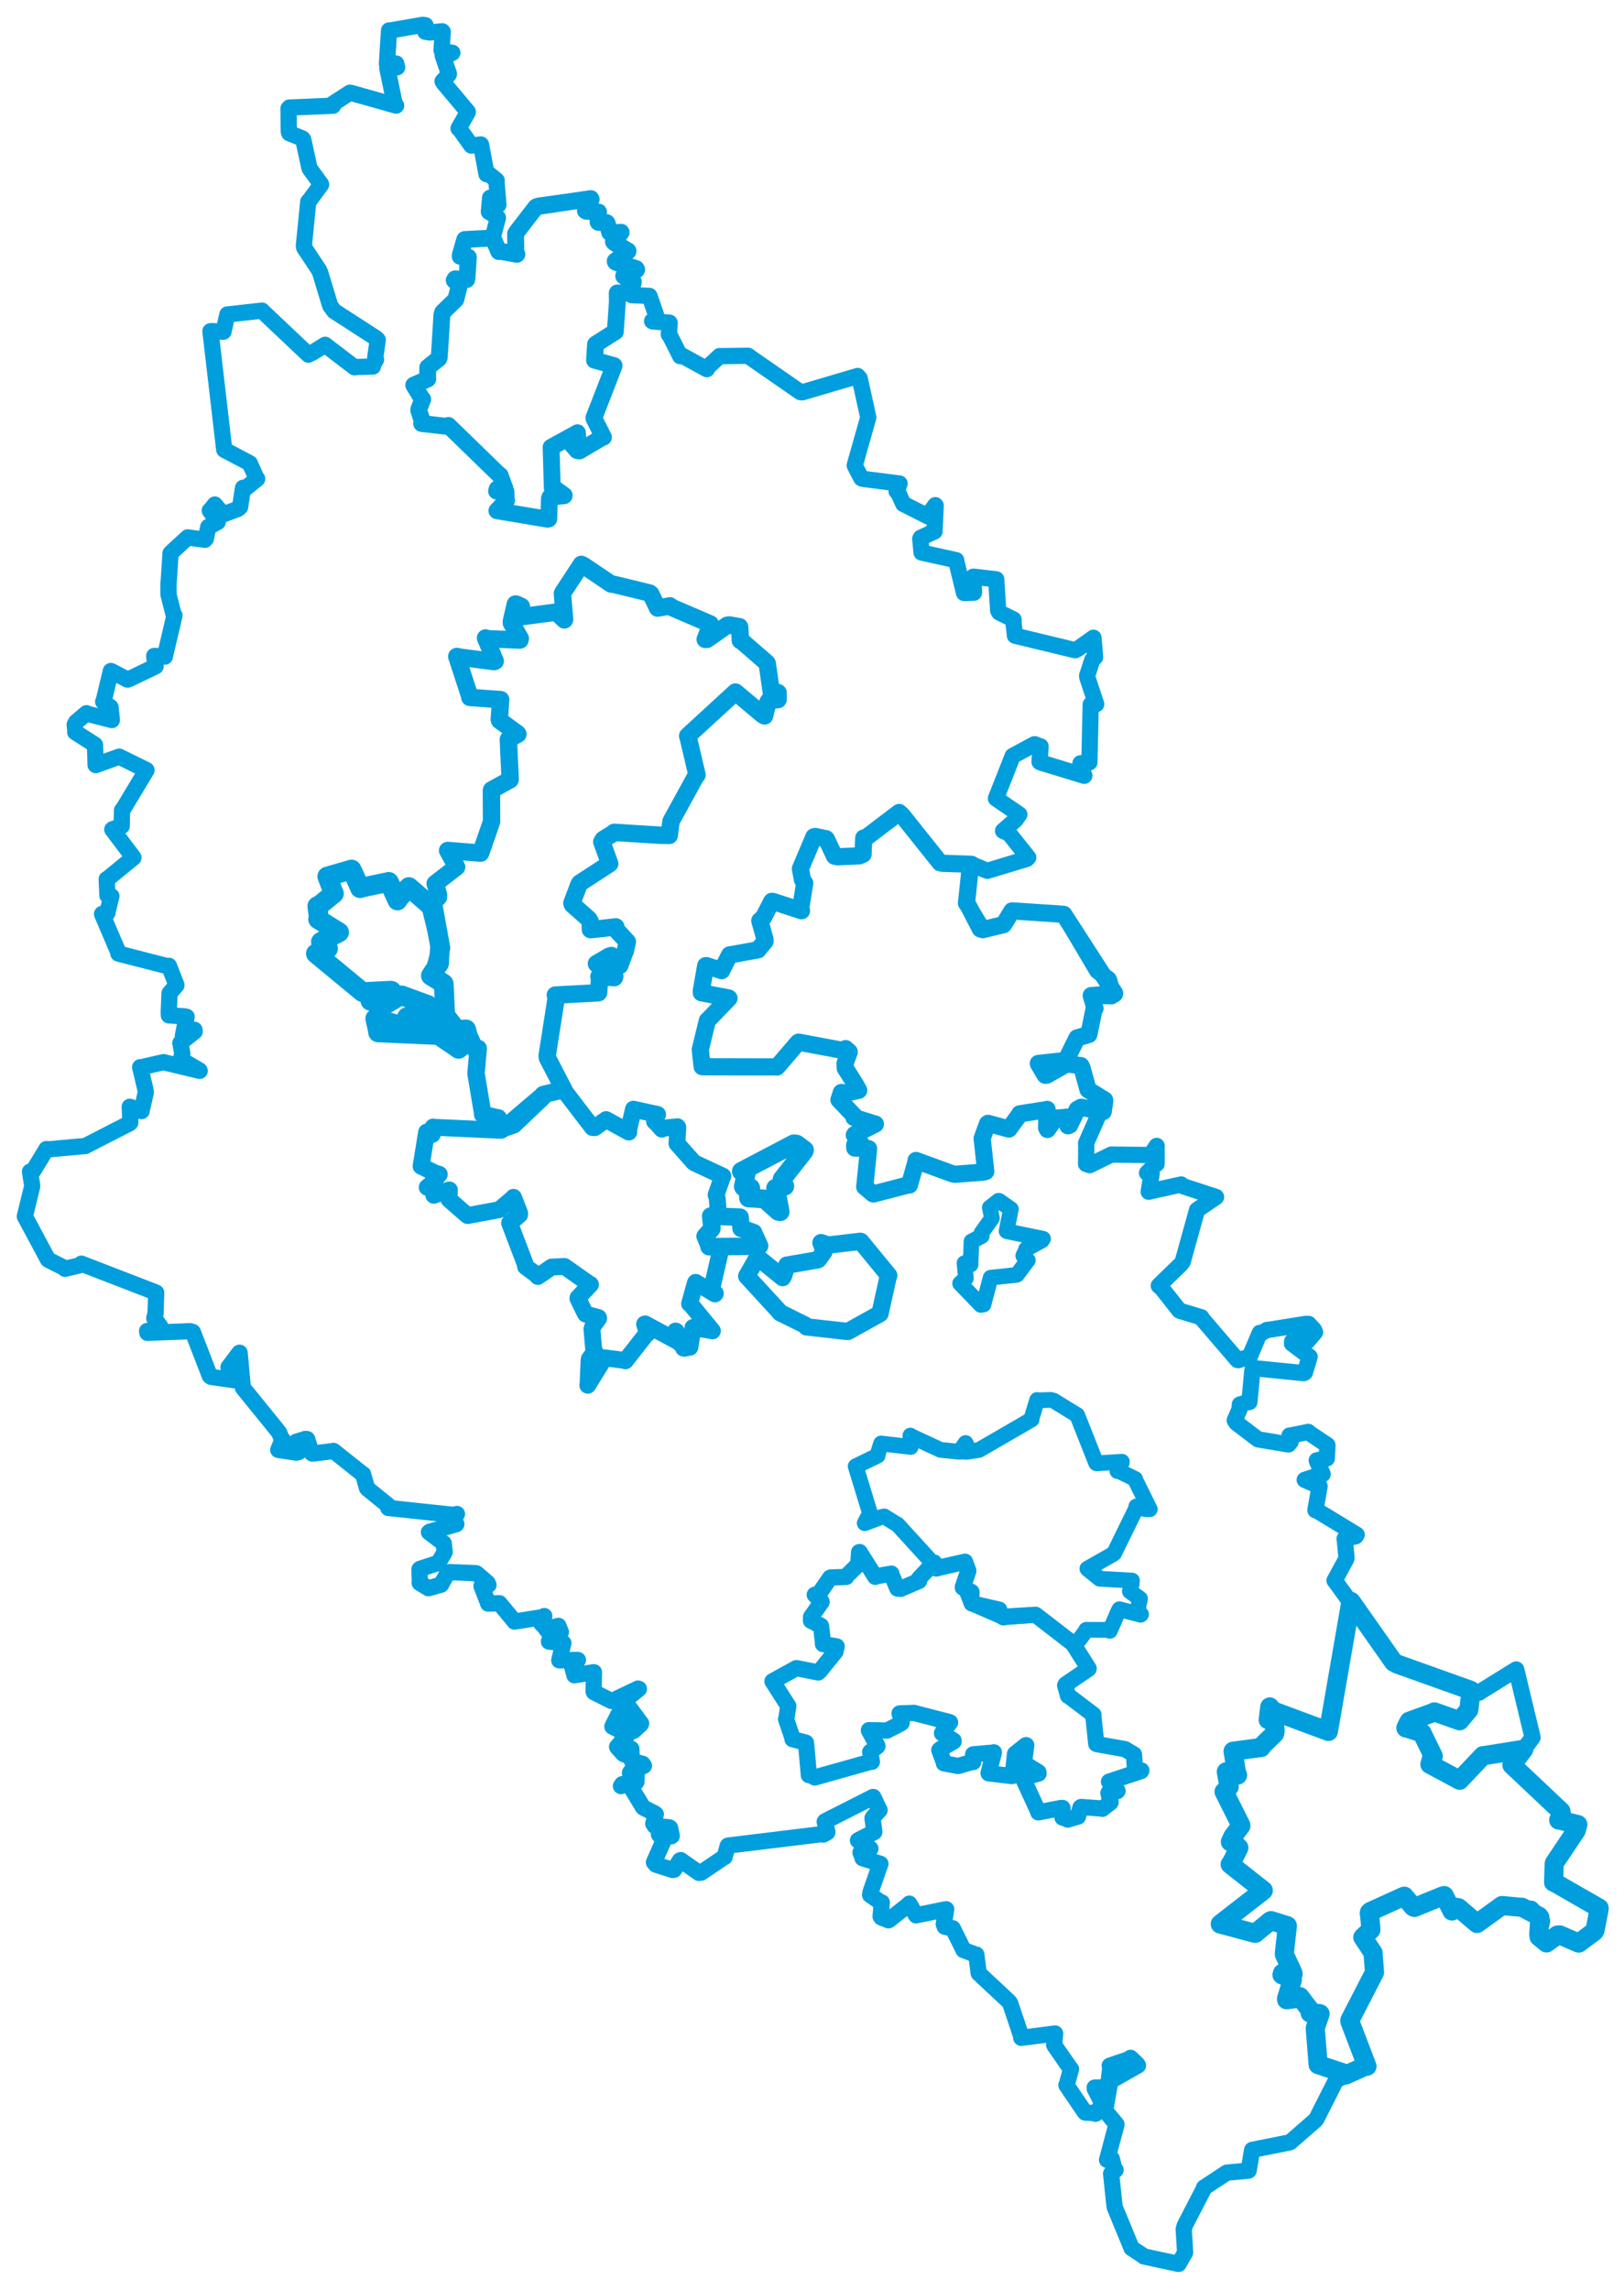 <svg viewBox="0 0 526.599 742.199" width="526.599" height="742.199" xmlns="http://www.w3.org/2000/svg">
  <title>Česko</title>
  <desc>Geojson of Česko</desc>
  <polygon points="277.464,475.289 282.097,490.483 280.394,493.739 285.669,491.768 286.702,491.54 290.913,494.144 291.005,494.149 303.592,507.943 303.653,508.427 312.822,506.282 312.915,506.238 313.932,509.016 313.987,509.156 312.316,514.188 312.198,514.479 314.699,515.999 314.971,516.011 315.129,519.69 315.105,519.731 325.333,524.182 325.393,524.252 335.63,523.419 335.781,523.436 348.354,533.123 348.41,533.574 352.069,528.688 352.213,528.298 359.31,528.317 359.873,528.626 362.602,522.349 362.985,521.634 369.869,523.409 369.996,523.263 368.818,522.635 368.71,522.601 369.657,518.307 369.656,518.202 366.408,515.845 366.368,515.808 366.956,513.4 367.051,512.324 356.661,511.751 356.608,511.753 352.656,508.561 352.593,508.484 360.593,503.953 361.251,503.525 368.491,488.751 368.46,488.316 371.478,489.193 372.825,489.219 368.174,479.799 368.095,479.411 363.073,476.947 362.332,476.841 363.767,474.017 363.779,473.82 355.571,474.335 355.434,474.231 349.327,458.798 349.317,458.727 341.658,454.016 340.728,453.777 336.731,453.906 336.304,453.805 334.545,459.598 334.506,460.118 317.595,469.916 317.366,470.016 313.389,470.607 312.433,470.507 313.336,468.201 313.097,467.747 311.656,469.86 311.191,470.598 305.713,470.042 304.965,469.964 295.556,465.599 295.208,465.339 295.338,468.636 295.302,469.024 285.743,467.907 285.708,467.898 284.663,471.187 284.582,471.837 277.464,475.289" stroke="#009edd" stroke-width="5.105px" fill="none" stroke-linejoin="round" vector-effect="non-scaling-stroke"></polygon>
  <polygon points="136.533,378.022 141.017,380.216 142.445,380.656 139.674,383.951 138.519,384.851 140.746,385.514 140.673,387.44 145.656,385.706 145.728,385.728 145.627,388.74 145.62,388.811 151.032,393.539 151.622,394.024 161.636,392.169 162.023,392.026 166.104,388.562 166.505,388.113 168.495,393.247 168.484,393.751 165.566,396.249 165.239,396.428 170.293,409.721 170.432,410.588 173.783,413.066 174.401,413.766 178.862,410.716 183.051,410.522 191.204,416.267 191.461,416.374 187.408,420.683 187.39,420.874 189.613,425.454 189.888,425.947 194.05,427.08 194.126,427.305 192.19,430.048 191.933,430.804 192.556,438.006 192.878,438.06 191.094,440.518 191.014,440.821 190.672,448.871 190.593,449.018 195.743,440.652 195.96,440.12 202.704,440.992 202.78,441.106 209.637,432.355 209.987,432.215 209.005,429.217 209.188,429.136 220.474,435.229 220.554,435.512 219.051,431.447 219.235,431.509 221.627,436.974 221.924,437.035 223.197,436.747 223.71,436.694 224.64,430.78 224.712,430.295 230.893,431.356 231.007,431.399 223.907,422.731 223.602,422.606 225.421,416.049 225.565,415.675 231.832,419.414 231.966,419.265 230.644,418.553 230.609,418.516 233.598,405.634 233.692,404.617 230.552,403.978 229.918,404.107 228.713,400.838 228.647,400.73 230.742,398.463 230.813,398.257 230.497,394.307 230.443,394.186 232.728,394.233 232.988,394.161 232.567,388.528 232.211,387.282 234.335,381.238 234.4,381.249 225.085,376.906 224.959,376.795 219.515,370.663 219.496,370.646 219.794,365.4 219.667,365.231 214.9,365.695 214.614,366.005 212.723,363.903 212.235,363.496 213.233,361.258 213.217,361.246 205.486,359.57 205.398,359.522 203.772,366.601 203.885,366.955 196.739,363.025 196.536,362.913 192.849,365.538 192.116,365.489 182.916,353.49 182.81,353.141 176.276,354.745 176.152,354.795 162.654,366.299 162.406,366.388 140.714,365.403 140.435,365.324 140.178,367.614 140.165,367.714 138.405,366.965 138.333,366.963 136.533,378.022" stroke="#009edd" stroke-width="5.467px" fill="none" stroke-linejoin="round" vector-effect="non-scaling-stroke"></polygon>
  <polygon points="242.134,413.651 252.694,425.144 252.957,425.513 261.009,429.494 261.522,430.104 274.563,431.564 274.978,431.567 285.24,425.865 285.349,425.78 288.016,413.76 288.194,413.456 279.115,402.404 278.935,402.367 268.606,403.585 266.205,402.797 267.077,405.081 267.143,405.803 265.431,408.178 265.243,408.348 255.221,410.091 255.14,410.08 254.091,413.531 253.763,414.13 245.94,407.768 245.507,407.786 242.134,413.651" stroke="#009edd" stroke-width="5.612px" fill="none" stroke-linejoin="round" vector-effect="non-scaling-stroke"></polygon>
  <polygon points="139.358,293.366 142.786,307.168 142.798,307.271 140.793,314.739 139.718,316.256 143.632,318.651 143.821,318.816 144.385,329.112 144.369,329.126 147.437,333.22 147.872,333.703 151.017,333.725 151.14,333.685 154.168,340.291 155.08,339.854 154.354,347.796 154.371,348.116 156.48,360.71 156.485,361.219 161.524,362.409 161.551,362.354 162.667,365.31 162.75,365.889 166.46,364.66 166.641,364.562 175.982,355.673 176.152,354.795 181.135,353.582 182.81,353.141 177.505,342.913 177.423,342.223 180.44,322.969 180.07,322.553 193.788,321.828 194.103,321.763 194.419,317.238 194.208,316.555 199.204,316.893 199.346,316.503 198.017,313.632 198.037,313.568 193.453,312.466 193.412,312.338 197.493,309.967 198.254,309.734 200.392,312.402 200.982,312.942 202.496,308.83 202.771,308.251 203.282,305.872 203.41,305.269 199.519,301.062 199.687,300.453 191.729,301.329 191.455,301.321 191.386,298.716 190.904,297.899 185.623,293.237 185.439,292.782 187.738,286.654 188.017,286.254 197.636,279.994 197.698,279.938 195.145,272.883 195.615,272.105 199.164,269.899 199.156,269.802 213.937,270.732 217.011,270.789 217.559,266.363 217.616,266.177 225.846,251.181 226.008,251.175 223.232,239.367 222.989,238.55 238.36,224.428 238.476,224.321 247.313,231.725 247.914,232.051 249.034,227.543 249.354,227.068 252.275,226.774 252.31,226.699 252.287,224.961 252.291,224.528 250.323,224.91 250.188,224.944 248.801,215.179 248.61,214.832 240.424,207.729 240.062,207.617 239.932,204.66 239.809,203.167 236.493,202.578 235.785,202.679 229.264,207.239 228.673,207.251 230.427,202.657 230.302,202.254 217.553,196.777 217.225,196.394 213.276,197.101 213.224,197.088 211.017,192.523 210.652,192.239 199.382,189.49 198.105,189.28 189.254,183.309 188.498,182.942 182.583,191.982 182.366,192.416 183.078,200.762 183.001,200.935 180.736,198.76 180.428,198.399 169.319,199.88 168.308,199.635 169.052,197.233 169.042,196.561 167.387,195.814 167.115,195.804 165.823,201.354 165.826,201.962 168.709,206.968 168.595,207.462 157.786,207.052 157.439,206.796 160.579,214.295 160.22,214.461 149.251,213.035 148.114,212.795 152.373,225.854 152.346,226.061 162.021,226.76 162.347,226.793 161.898,233.233 162.02,233.553 167.833,237.813 167.929,237.965 164.88,239.634 164.841,239.719 165.427,252.58 165.403,252.754 159.401,256.052 159.351,256.203 159.396,266.235 159.39,266.354 156.35,275.13 155.849,276.53 145.183,275.681 145.142,275.7 147.526,280.024 148.062,281.045 141.563,286.062 141.108,286.421 142.189,290.029 142.179,290.812 139.358,293.366" stroke="#009edd" stroke-width="5.647px" fill="none" stroke-linejoin="round" vector-effect="non-scaling-stroke"></polygon>
  <polygon points="227.074,340.226 227.677,345.746 227.971,345.779 251.869,345.831 251.96,345.86 258.759,337.927 258.986,337.813 273.566,340.538 274.193,339.906 275.313,340.924 275.38,340.978 274.014,344.754 274.086,346.271 277.573,351.827 278.433,353.428 274.291,354.349 272.809,354.136 272.062,356.46 272.039,356.483 277.063,361.76 276.898,362.208 283.236,364.203 283.849,364.362 277.174,367.723 277.017,367.942 278.822,370.113 279.029,370.466 277.136,371.143 277.17,372.125 281.165,372.22 281.648,372.338 280.413,384.615 280.385,384.694 283.096,386.979 283.236,387.012 294.639,384.054 294.883,384.112 296.974,376.75 297.038,376.168 308.759,380.454 309.728,380.65 319.088,379.898 319.639,379.718 318.589,370.077 318.47,369.006 320.209,364.254 320.383,364.123 326.999,365.936 327.146,365.976 330.689,361.15 330.663,361.046 339.522,359.667 339.522,359.594 339.379,365.588 339.649,366.111 342.196,362.48 342.358,362.447 344.859,362.277 345.777,362.134 346.284,364.913 346.829,364.704 349.314,359.603 350.557,358.916 357.261,360.274 357.728,360.312 358.23,356.834 358.178,356.56 353.067,353.389 352.806,353.211 350.87,346.198 350.498,345.418 346.008,344.871 345.845,344.875 339.421,348.506 338.925,348.54 336.774,344.939 336.692,344.713 345.289,343.788 345.741,343.53 349.116,336.662 349.253,336.435 353.036,335.334 353.098,335.196 354.77,327.015 355.062,326.88 353.9,322.856 353.839,322.716 361.388,322.162 361.445,321.976 344.96,296.43 344.861,296.373 328.708,295.286 328.134,295.281 325.974,298.834 325.397,299.719 318.715,301.344 317.881,301.104 314.092,293.776 313.393,292.762 314.571,281.501 315.013,280.156 305.583,279.827 304.821,279.659 292.574,264.322 291.556,263.368 280.881,271.456 280.072,271.639 279.859,276.891 278.657,277.423 271.635,277.719 270.606,277.523 267.978,272.001 267.86,271.867 264.416,271.16 263.915,271.242 259.618,281.406 259.544,281.605 260.208,285.191 260.936,286.242 259.602,294.543 259.896,295.213 250.667,292.211 250.26,292.164 247.557,297.4 246.372,298.447 248.028,304.377 248.077,305.137 246.029,307.549 245.84,307.875 237.457,309.391 236.575,309.526 234.058,314.467 234,314.631 229.021,312.984 228.833,313.015 227.397,321.21 227.422,321.797 236.194,323.47 236.382,323.564 229.49,330.731 229.381,330.777 227.074,340.226" stroke="#009edd" stroke-width="5.576px" fill="none" stroke-linejoin="round" vector-effect="non-scaling-stroke"></polygon>
  <polygon points="311.316,416.018 318.018,422.99 318.907,422.865 321.204,414.178 321.228,414.146 329.649,413.24 329.796,413.169 333.191,408.601 333.287,408.522 331.887,407.207 331.801,407.034 332.688,405.145 332.703,404.91 337.878,402.078 338.23,401.533 326.56,399.133 326.373,399.035 327.728,392.255 327.802,391.929 323.938,389.229 323.77,389.215 321.031,391.375 320.941,391.436 321.655,394.861 321.656,394.886 318.282,399.594 318.341,400.659 315.108,402.366 315.008,402.383 314.73,409.221 314.738,409.91 312.8,409.464 312.732,409.451 313.192,414.178 313.199,414.313 311.316,416.018" stroke="#009edd" stroke-width="5.062px" fill="none" stroke-linejoin="round" vector-effect="non-scaling-stroke"></polygon>
  <polygon points="395.678,623.666 406.842,626.65 407.038,626.673 411.908,622.653 412.15,622.552 417.421,624.213 417.442,624.221 416.468,633.117 416.475,633.542 419.218,639.431 419.314,639.88 415.872,639.573 415.698,640.123 419.034,641.654 419.058,641.76 417.189,647.77 417.203,648.219 420.978,647.725 421.479,647.203 424.921,651.706 424.813,652.496 427.785,652.682 428.055,652.777 426.494,657.373 426.481,657.491 427.41,669.089 427.417,669.237 436.319,672.19 436.313,672.619 442.757,669.731 443.254,669.77 437.712,655.256 437.69,654.858 445.586,639.561 445.705,639.326 445.249,633.489 445.251,633.023 441.995,628.11 441.907,627.981 444.528,625.529 444.534,625.517 444.054,619.877 444.377,619.596 455.17,614.696 455.353,614.636 458.226,618.115 458.656,618.291 467.922,614.521 468.306,614.444 470.759,619.315 470.804,619.439 472.26,618.257 472.93,618.387 478.517,623.148 478.953,623.493 486.964,617.716 487.043,617.67 492.793,618.21 493.509,618.226 499.034,621.135 499.322,621.516 498.965,626.983 499.043,627.788 501.368,629.704 501.479,629.795 505.029,627.237 505.739,627.187 511.887,629.838 511.926,629.84 516.905,626.135 517.192,625.742 518.482,619.116 518.547,618.504 504.231,610.296 503.768,610.136 503.956,604.13 504.057,603.854 511.124,593.312 511.638,591.431 505.871,590.01 505.418,589.97 506.239,587.904 506.161,587.129 490.788,572.621 490.248,572.115 493.916,567.274 494.105,567.011 481.057,569.114 480.852,569.094 473.466,576.886 473.317,577.065 463.688,571.905 463.645,571.879 464.239,569.82 464.745,569.248 461.258,562.078 461.092,561.711 456.192,560.149 455.853,560.113 456.565,558.633 456.95,557.941 464.574,555.176 465.121,554.9 471.685,557.222 473.28,557.792 475.119,555.613 476.292,554.202 476.944,548.623 476.854,547.902 453.051,539.398 451.905,538.781 438.194,519.256 438.051,519.096 431.542,556.624 430.747,561.237 412.84,554.59 411.743,553.298 411.234,557.403 411.225,557.452 413.105,557.778 413.181,557.889 413.484,561.027 413.321,561.925 409.389,565.745 408.94,566.447 399.914,567.637 399.841,567.648 400.977,574.725 401.293,575.397 398.516,574.339 397.643,574.318 398.362,578.396 398.57,579.175 397.062,580.665 396.916,580.786 402.354,591.641 402.37,591.824 399.704,595.371 398.963,597.032 400.957,598.181 401.715,598.941 399.248,603.931 398.892,604.301 409.638,612.769 409.639,612.81 395.678,623.666" stroke="#009edd" stroke-width="6.197px" fill="none" stroke-linejoin="round" vector-effect="non-scaling-stroke"></polygon>
  <polygon points="8.053,394.302 15.536,408.251 15.75,408.417 20.827,410.953 21.055,411.265 25.626,410.203 26.381,409.61 50.024,418.75 50.64,419.012 50.448,425.725 50.02,427.28 51.952,429.898 51.802,430.569 47.694,431.444 47.795,432.044 61.666,431.499 62.523,431.763 68.039,446.023 68.479,446.318 76.147,447.426 76.313,447.295 76.822,445.005 76.735,444.787 74.118,443.2 74.092,443.18 77.617,438.498 77.697,438.481 78.715,449.602 78.787,449.878 89.854,463.524 90.508,464.38 91.367,466.43 91.659,466.606 90.245,469.916 90.234,469.98 96.018,470.862 96.804,470.717 96.039,467.391 96.045,467.356 99.04,466.427 99.6,466.486 101.04,471.006 101.293,471.183 107.771,470.393 108.132,470.297 117.544,477.787 117.741,477.876 118.966,482.269 119.172,482.567 125.928,488.028 125.898,488.791 147.083,491.042 148.168,490.754 146.852,491.496 146.768,491.518 147.975,494.032 147.905,494.085 139.326,496.504 139.099,496.648 143.62,500.089 143.877,500.238 144.181,503.064 144.188,503.097 142.204,506.504 142.232,506.578 136.167,508.541 136.022,508.676 136.115,512.796 136.078,513.079 138.882,514.798 139.057,514.793 142.277,513.875 143.009,513.676 145.153,509.831 145.787,509.588 154.333,509.942 154.528,510.008 158.049,513.037 158.398,513.727 156.385,514.07 156.128,514.156 158.237,519.534 158.283,519.801 161.852,519.68 161.936,519.681 166.811,525.563 166.83,525.624 176.234,524.14 176.482,523.84 176.149,525.302 175.45,526.15 176.963,527.725 177.102,528.121 181.04,527.008 181.066,527.007 181.842,528.976 181.874,529.017 178.341,529.29 178.038,529.408 180.145,529.819 180.16,529.852 178.1,531.841 177.995,532.11 182.588,532.599 182.683,532.594 181.35,538.185 181.35,538.205 187.179,538.048 187.394,538.086 186.221,539.061 185.218,539.129 186.255,542.99 186.249,543.029 192.356,542.064 192.59,542.05 192.474,548.318 192.602,548.528 198.236,551.347 198.475,551.362 206.889,547.339 207.171,547.442 202.655,551.131 202.591,551.496 207.892,558.66 207.722,558.978 205.467,561.052 204.877,560.793 201.035,555.609 200.579,555.61 198.75,559.221 198.564,559.673 203.307,562.023 203.451,562.428 200.105,566.212 200.164,566.361 202.042,568.464 202.594,568.739 204.618,566.826 204.727,566.886 204.841,570.583 204.906,570.795 208.384,571.746 208.811,572.37 204.453,574.36 204.271,574.665 206.336,575.157 206.436,575.221 206.384,577.563 206.236,577.731 201.774,578.324 201.342,578.948 203.671,578.04 203.794,578.049 208.434,585.717 208.618,585.934 212.307,587.798 212.668,588.105 211.829,591.137 212.302,591.872 216.973,592.307 217.278,592.494 217.825,595.107 217.643,595.237 213.888,594.369 213.647,594.617 215.044,596.291 215.248,596.444 212.048,603.659 212.698,604.435 218.143,606.153 218.573,606.077 220.468,603.044 220.728,602.95 226.631,607.091 227.352,607.017 234.778,602.016 234.946,601.973 235.972,598.343 236.053,598.243 266.827,594.483 266.984,594.662 268.26,593.952 268.285,593.777 267.423,590.507 267.508,590.382 283.066,582.487 283.179,582.49 285.089,586.516 285.227,586.719 283.17,588.951 282.917,589.346 283.51,593.733 283.502,593.837 278.307,596.489 278.208,596.559 282.016,599.101 282.236,599.223 279.381,600.251 279.028,600.473 279.681,602.047 279.676,602.312 285.099,604.043 285.481,604.155 282.356,613.083 282.136,614.215 285.598,616.644 285.922,616.661 285.549,621.231 285.769,621.535 288.078,622.451 288.293,622.357 294.624,617.353 294.846,617.063 296.976,620.749 297.041,620.847 306.717,618.883 306.817,618.882 306.033,623.695 306.339,624.527 308.784,625.055 308.925,625.032 312.173,631.576 312.413,632.1 316.371,633.583 316.586,633.569 317.315,639.411 317.374,639.648 327.181,648.818 327.559,649.354 331.099,659.9 331.155,660.561 342.121,659.157 342.142,659.173 341.803,662.782 341.891,663.007 347.064,670.476 347.289,670.676 345.881,675.856 345.788,675.872 351.7,684.584 351.882,684.775 355.036,684.938 355.223,685.168 357.446,682.013 357.482,681.962 354.973,677.045 354.965,676.678 358.824,676.594 359.283,676.255 360.056,669.959 359.833,669.588 366.578,667.305 366.586,667.041 368.67,669 369,669.499 360.248,674.459 359.992,674.784 358.372,684.064 358.344,684.168 361.99,688.551 362.022,688.678 358.992,700.041 358.972,700.105 360.424,699.607 360.498,699.688 361.415,703.247 361.742,703.369 360.381,704.43 360.285,704.601 361.375,714.928 361.487,715.518 366.843,728.505 366.906,728.703 370.307,730.946 370.896,731.41 382.116,733.828 382.187,733.822 384.246,730.246 384.278,730.108 383.83,722.57 384.151,721.43 390.274,709.6 390.391,709.134 397.742,704.288 397.794,704.261 404.846,703.601 404.891,703.566 406.01,696.935 406.053,696.87 418.063,694.469 418.428,694.319 426.636,687.161 426.821,686.928 433.135,674.459 433.232,674.254 442.757,669.731 443.254,669.77 437.712,655.256 437.69,654.858 445.586,639.561 445.705,639.326 445.249,633.489 445.251,633.023 441.995,628.11 441.907,627.981 444.528,625.529 444.534,625.517 443.571,620.339 443.638,620.155 455.17,614.696 455.353,614.636 458.226,618.115 458.656,618.291 467.922,614.521 468.306,614.444 470.759,619.315 470.804,619.439 472.26,618.257 472.93,618.387 478.517,623.148 478.953,623.493 486.964,617.716 487.043,617.67 496.422,618.724 496.527,618.711 499.968,622.58 500.053,622.759 498.965,626.983 499.043,627.788 501.368,629.704 501.479,629.795 505.029,627.237 505.739,627.187 511.887,629.838 511.926,629.84 516.905,626.135 517.192,625.742 518.482,619.116 518.547,618.504 504.231,610.296 503.768,610.136 503.956,604.13 504.057,603.854 511.124,593.312 511.638,591.431 505.871,590.01 505.418,589.97 506.239,587.904 506.161,587.129 490.788,572.621 490.248,572.115 494.105,567.011 496.944,563.206 491.713,541.374 491.641,541.146 479.648,548.597 479.64,548.669 453.051,539.398 451.905,538.781 433.808,513.749 432.74,512.316 436.465,505.488 436.621,504.995 436.053,498.978 435.986,498.822 439.575,497.989 439.919,497.48 426.622,489.392 426.534,489.532 427.866,481.931 427.884,481.803 423.255,479.767 423.065,479.693 428.808,477.831 428.886,477.831 427.031,473.603 426.967,473.373 430.226,472.745 430.434,468.442 424.605,464.534 424.224,464.147 418.293,465.346 418.148,465.321 418.521,467.299 417.79,468.206 408.34,466.634 407.889,466.544 400.972,461.274 400.364,460.418 401.905,456.835 402.038,455.263 404.584,454.527 405.131,454.445 406.087,444.193 406.352,443.457 422.712,445.102 423.106,444.916 424.644,439.863 424.669,439.795 418.948,435.517 418.996,434.814 423.877,433.887 423.981,434.698 426.413,431.837 426.095,431.056 424.342,429.161 423.5,429.116 411.219,431.079 410.798,431.106 409.064,432.094 408.493,432.048 405.493,439.156 405.277,439.734 401.561,440.889 401.236,440.829 389.761,427.434 389.556,426.992 382.553,424.888 382.431,424.818 376.666,417.523 375.744,416.744 382.959,409.739 383.505,408.975 388.133,392.29 388.152,392.209 394.257,388.063 394.311,387.996 383.606,384.497 382.998,383.939 372.537,386.267 372.475,386.306 373.433,380.372 371.937,380.21 374.701,377.417 375.036,377.275 375.028,372.105 375.056,371.446 373.182,374.272 373.142,374.391 360.455,374.259 360.318,374.26 353.337,377.69 352.17,377.287 352.235,371.71 352.176,370.561 358.23,356.834 358.178,356.56 353.067,353.389 352.806,353.211 350.87,346.198 350.498,345.418 346.008,344.871 345.845,344.875 339.421,348.506 338.925,348.54 336.774,344.939 336.692,344.713 345.289,343.788 345.741,343.53 349.116,336.662 349.253,336.435 352.98,335.393 353.036,335.334 354.77,327.015 355.062,326.88 353.9,322.856 353.839,322.716 360.399,322.936 360.995,322.578 359.644,317.721 359.458,317.351 356.528,315.271 355.778,314.693 344.96,296.43 344.861,296.373 328.708,295.286 328.134,295.281 325.974,298.834 325.397,299.719 319.17,301.18 318.715,301.344 314.092,293.776 313.393,292.762 314.571,281.501 315.013,280.156 319.875,282.164 320.156,282.267 332.962,278.4 333.417,277.96 327.236,270.216 325.25,269.32 329.331,265.726 330.532,264.005 323.191,258.986 322.938,258.811 328.354,245.095 328.358,245.049 335.374,241.262 335.626,241.262 337.236,241.933 337.416,241.928 337.09,246.958 337.33,247.121 351.576,251.469 351.615,251.417 350.337,248.174 350.348,247.432 353.246,247.107 353.669,228.61 353.677,228.364 355.381,228.257 355.454,228.257 352.577,219.58 352.516,219.029 354.195,213.868 355.099,213.04 354.751,208.776 354.555,206.723 349.534,210.288 348.646,210.769 329.247,206.084 329.101,206.032 328.665,202.069 328.656,200.808 324.004,198.514 323.67,197.947 323.053,188.19 323.04,187.783 316.046,186.966 315.559,186.952 315.852,191.715 315.814,192.117 313.135,192.207 312.593,192.203 310.057,181.827 310.063,181.584 299.221,179.192 298.825,179.095 298.4,174.65 298.571,174.31 302.934,172.301 303.02,172.271 303.406,163.893 303.292,163.743 301.12,166.815 300.983,167.428 292.963,163.364 292.906,163.352 291.109,159.4 290.735,159.263 291.659,156.857 291.692,156.734 279.795,155.215 279.295,155.019 277.218,151.038 277.151,150.855 281.53,135.389 281.539,135.256 278.759,122.641 278.089,121.88 260.145,127.173 259.54,127.117 243.067,115.709 242.589,115.321 233.664,115.443 233.344,115.416 229.399,119.096 229.212,119.665 221.35,115.357 220.57,115.454 217.063,108.468 216.881,108.443 217.152,104.718 217.085,104.583 211.727,104.199 211.452,104.075 212.778,102.88 212.719,102.053 210.649,96.09 210.555,95.908 204.907,95.684 204.686,95.561 203.868,92.636 203.813,92.521 205.334,91.646 205.365,91.37 202.262,89.513 202.251,89.437 206.281,87.209 206.306,86.971 199.544,84.873 199.416,84.558 203.6,81.468 203.636,81.33 199.291,78.722 198.922,78.356 201.412,75.329 201.408,75.291 198.025,75.439 197.706,75.356 196.872,72.349 196.692,72.161 194.014,72.071 193.926,71.954 193.994,69.044 194.09,68.753 190.089,68.454 189.83,68.315 191.694,64.62 191.564,64.37 174.759,66.657 173.921,67.021 167.31,75.502 167.168,75.819 167.266,81.942 167.594,82.439 162.027,81.406 161.738,81.543 159.764,77.153 159.745,77.091 161.433,70.681 161.45,70.569 159.088,68.951 158.529,68.664 158.919,64.166 158.923,64.1 161.39,66.373 161.611,66.376 160.984,58.895 161.048,58.472 158.716,56.563 157.758,56.469 156.002,46.982 155.951,46.836 153.008,47.186 152.839,47.189 148.947,41.743 148.677,41.625 151.656,36.433 151.678,36.245 143.759,26.791 143.511,26.356 145.514,24.16 145.576,23.962 143.546,17.963 143.524,17.409 146.379,17.284 146.682,17.106 143.392,16.613 143.174,16.241 143.564,10.296 143.412,10.14 139.355,10.526 137.882,10.278 137.975,8.176 137.062,8.055 126.446,9.898 126.153,9.87 125.492,20.293 125.483,20.795 128.468,20.59 128.777,21.813 125.615,22.063 125.583,22.092 127.911,33.336 128.449,34.231 113.747,30.09 113.447,30.057 107.793,33.718 108.004,34.276 93.835,34.856 93.556,35.177 93.646,42.646 93.819,43.178 98.038,44.874 98.329,45.219 100.299,54.278 100.42,54.656 104.076,59.663 104.114,59.848 100.303,65.033 99.946,65.402 98.537,79.597 98.649,80.308 103.42,87.5 103.818,88.374 107.059,99.073 108.341,100.828 121.848,109.553 122.488,110.155 121.668,115.925 121.945,116.538 120.863,118.401 120.919,118.806 115.092,118.987 114.96,119.06 105.844,112.099 105.427,111.762 101.499,114.207 99.997,114.955 85.181,100.949 84.94,100.688 73.775,101.937 73.74,101.912 72.479,107.425 72.439,107.521 68.625,107.334 68.24,107.371 72.635,145.148 72.735,145.811 80.68,149.995 80.981,150.167 83.11,154.884 83.4,155.21 79.338,158.49 78.815,158.112 77.846,164.352 77.131,164.97 72.416,166.728 72.339,166.719 70.075,164.03 69.665,163.54 68.387,165.148 68.015,165.489 70.366,168.83 70.596,169.198 67.932,170.671 67.525,170.799 66.763,174.599 66.438,174.97 60.916,174.205 60.863,174.189 55.501,179.126 55.305,179.349 54.618,189.702 54.648,192.787 56.282,199.165 56.576,199.486 53.528,212.464 53.465,212.832 50.037,212.628 50.001,212.628 50.394,215.768 50.446,215.999 41.872,220.11 41.316,220.286 36.287,217.639 35.948,217.502 33.654,227.044 33.455,227.463 35.685,229.123 35.844,229.235 36.259,233.31 36.268,233.413 28.269,231.347 28.05,231.181 24.683,234.049 24.227,234.871 24.442,237.109 24.379,237.319 30.729,241.376 30.81,241.506 30.993,247.95 31.051,248.006 38.6,245.276 38.696,245.279 47.462,249.604 47.504,249.655 40.188,261.818 39.57,262.652 39.467,267.696 39.468,267.759 36.526,268.775 36.408,268.869 43.254,277.953 43.274,277.995 35.027,284.736 34.604,284.972 34.82,290.243 36.116,290.494 34.837,295.721 34.846,295.93 33.093,296.263 33.1,296.323 38.45,308.858 38.386,309.101 54.21,313.161 54.779,313.07 57.194,319.257 57.196,319.397 55.242,321.641 54.965,321.997 54.719,328.016 54.761,329.133 59.905,329.448 60.514,329.591 59.3,335.734 59.351,335.806 63.053,333.799 63.138,334.336 60.096,336.741 58.48,338.11 59.103,341.415 58.675,343.447 64.69,346.978 64.744,347.115 53.537,344.424 53.066,344.288 45.789,345.942 45.442,345.929 47.238,353.504 47.262,354.192 45.905,360.094 45.929,360.15 42.109,358.751 42.077,358.748 42.267,363.858 42.108,364.057 27.804,371.393 27.664,371.478 15.675,372.56 15.063,372.456 10.794,379.498 9.729,379.778 10.417,384.165 10.402,384.696 8.053,394.302" stroke="#009edd" stroke-width="5.265px" fill="none" stroke-linejoin="round" vector-effect="non-scaling-stroke"></polygon>
  <polygon points="228.647,400.73 229.843,403.501 229.918,404.107 246.026,403.958 246.304,403.838 244.503,399.921 244.379,399.557 240.898,398.296 240.3,398.163 239.974,394.549 239.948,394.529 230.516,394.181 230.443,394.186 230.853,397.907 230.813,398.257 228.647,400.73" stroke="#009edd" stroke-width="5.679px" fill="none" stroke-linejoin="round" vector-effect="non-scaling-stroke"></polygon>
  <polygon points="240.388,379.688 241.916,380.352 241.939,380.459 241.024,384.615 241.113,384.779 243.292,384.953 243.425,385.109 242.667,387.756 242.727,388.321 247.59,388.611 247.889,388.642 252.367,392.649 252.973,392.775 251.58,385.258 251.5,385.141 254.142,384.473 254.476,384.491 253.531,382.534 253.599,382.216 260.725,373.179 260.861,372.768 258.298,370.868 257.396,370.76 240.388,379.688" stroke="#009edd" stroke-width="6.084px" fill="none" stroke-linejoin="round" vector-effect="non-scaling-stroke"></polygon>
  <polygon points="250.485,544.992 255.497,552.832 255.61,553.006 254.957,557.249 254.892,557.256 257.073,563.666 256.979,563.746 261.175,564.821 261.35,564.906 262.252,574.936 262.27,575.394 264.1,575.84 264.187,576.166 282.523,571.008 282.722,571.074 282.227,568.197 282.174,567.892 284.508,566.032 284.521,565.943 281.747,560.918 281.772,560.824 287.572,560.946 287.627,560.96 292.188,558.592 292.38,558.413 291.79,555.484 291.692,555.404 296.112,555.249 296.297,555.219 307.876,558.204 308.073,558.306 305.506,561.685 305.45,561.822 309.202,564.202 309.22,564.483 304.939,566.966 304.577,567.278 306.112,571.413 306.079,571.568 310.581,572.422 310.813,572.406 315.264,571.105 315.574,571.164 315.549,569.029 315.55,568.673 321.774,568.12 322.28,568.014 320.552,574.747 320.588,574.809 328.024,575.702 328.363,575.671 329.125,568.567 329.144,568.489 332.647,565.699 332.776,565.703 332.069,571.177 332.173,571.647 336.708,574.436 336.762,574.883 331.717,576.254 331.678,576.382 336.51,586.907 336.685,587.471 344.116,586.041 344.528,586.042 344.491,588.992 344.518,589.155 346.201,589.603 346.2,589.809 349.397,588.872 349.538,588.84 350.35,585.88 350.565,585.719 357.174,586.224 357.421,586.316 360.03,584.335 360.123,584.205 359.43,581.217 359.657,580.829 362.275,580.595 362.364,580.486 359.611,577.544 359.631,577.512 369.993,574.087 370.104,573.896 368.823,574.337 368.082,574.477 367.708,568.822 367.695,568.711 364.987,567.09 364.858,566.997 355.69,565.357 355.477,565.269 354.509,556.042 354.565,555.83 346.378,549.625 346.322,549.676 345.38,546.326 345.6,545.961 352.978,540.933 352.996,540.832 348.41,533.574 348.354,533.123 335.915,523.52 335.781,523.436 325.515,524.05 325.393,524.252 324.126,522.684 324.012,521.775 315.233,519.754 315.105,519.731 313.919,516.644 313.828,516.481 315.022,516.198 314.971,516.011 312.25,514.645 312.198,514.479 313.908,509.425 313.987,509.156 313.017,506.621 312.915,506.238 303.805,508.289 303.653,508.427 302.93,506.593 302.912,506.495 298.051,511.609 298.011,512.451 292.064,515.002 291.009,514.918 289,510.21 289.047,510.089 284.01,510.945 283.803,511.124 278.748,503.101 278.57,503.14 278.294,507.039 278.248,507.164 274.274,511.069 274.384,511.161 269.456,511.326 269.178,511.408 265.528,516.701 264.196,516.943 266.328,519.06 266.414,519.272 262.993,524.135 262.971,525.346 266.147,526.971 266.229,527.081 266.895,532.64 266.856,532.903 271.287,533.67 270.927,535.354 265.823,541.666 265.325,542.117 258.389,540.752 258.193,540.734 250.485,544.992" stroke="#009edd" stroke-width="5.266px" fill="none" stroke-linejoin="round" vector-effect="non-scaling-stroke"></polygon>
  <polygon points="134.153,124.845 136.946,129.405 137.063,129.414 135.803,132.689 135.785,133.005 136.938,136.599 136.725,137.277 144.578,138.171 145.383,137.904 161.619,153.687 162.195,154.118 163.641,158.108 163.693,158.162 161.207,158.501 161.015,159.184 163.541,159.222 164.055,159.352 164.135,162.026 164.273,162.16 161.251,165.439 161.129,165.548 177.533,168.302 177.947,168.213 178.148,161.625 178.318,161.164 182.922,160.684 182.952,160.573 179.911,158.377 179.083,158.224 178.699,145.042 178.696,144.99 186.793,140.538 187.246,140.277 187.384,143.443 187.176,143.912 185.484,143.147 185.362,144.006 187.103,146.026 187.885,146.184 195.435,141.719 195.668,141.724 192.593,135.626 192.608,135.354 199.118,118.577 199.118,118.519 193.705,116.999 192.789,116.779 193.03,112.731 193.119,111.578 199.328,107.624 199.526,107.524 200.181,97.796 200.143,94.958 203.524,94.975 204.378,94.832 205.334,91.646 205.365,91.37 202.262,89.513 202.251,89.437 206.377,87.509 206.448,87.384 199.657,84.996 199.544,84.873 203.6,81.468 203.636,81.33 199.291,78.722 198.922,78.356 201.412,75.329 201.408,75.291 198.025,75.439 197.706,75.356 196.872,72.349 196.692,72.161 194.014,72.071 193.926,71.954 193.994,69.044 194.09,68.753 190.089,68.454 189.83,68.315 191.694,64.62 191.564,64.37 173.921,67.021 173.756,67.136 167.31,75.502 167.168,75.819 167.266,81.942 167.594,82.439 162.027,81.406 161.738,81.543 159.906,77.221 159.764,77.153 150.831,77.621 150.7,77.638 149.234,82.711 149.216,83.09 151.66,83.263 151.863,83.347 151.449,90.015 151.312,90.63 147.572,90.389 147.285,90.85 148.869,92.393 148.953,92.49 147.833,96.97 147.751,97.122 143.532,101.218 143.286,102.073 142.437,115.802 142.288,116.225 138.734,119.055 138.714,119.075 138.654,122.644 138.714,122.838 134.153,124.845" stroke="#009edd" stroke-width="5.464px" fill="none" stroke-linejoin="round" vector-effect="non-scaling-stroke"></polygon>
  <polygon points="102.43,309.116 117.488,321.549 117.532,321.585 126.62,321.126 126.955,321.173 126.777,323.507 126.264,323.798 120.128,324.162 120.105,324.404 125.015,325.347 125.424,325.32 129.907,322.648 130.271,322.664 138.696,325.74 138.991,326.031 140.974,330.609 140.968,330.741 133.03,329.586 131.971,329.697 136.094,332.306 136.553,332.356 134.941,333.545 134.298,333.699 121.948,330.238 121.679,330.178 122.648,334.541 122.606,334.646 141.918,335.499 142.227,335.545 148.559,339.865 148.689,339.977 151.966,337.285 151.973,336.968 151.175,333.726 151.14,333.685 148.142,333.865 147.872,333.703 144.404,329.17 144.369,329.126 143.906,319.098 143.821,318.816 139.901,316.377 139.718,316.256 142.291,312.401 142.341,312.352 142.645,307.276 142.798,307.271 140.67,295.483 140.454,294.351 132.675,287.6 132.587,287.532 129.097,291.408 128.886,291.895 126.236,286.15 126.064,285.863 117.081,287.753 116.759,287.902 114.766,283.446 113.99,281.844 107.163,283.821 106.118,284.108 108.16,289.425 108.289,289.626 103.355,293.63 102.89,293.724 103.361,297.309 103.157,297.978 109.856,302.132 109.956,302.201 104.147,305.262 104.056,305.315 106.073,307.3 106.36,307.492 102.43,309.116" stroke="#009edd" stroke-width="6.397px" fill="none" stroke-linejoin="round" vector-effect="non-scaling-stroke"></polygon>
</svg>